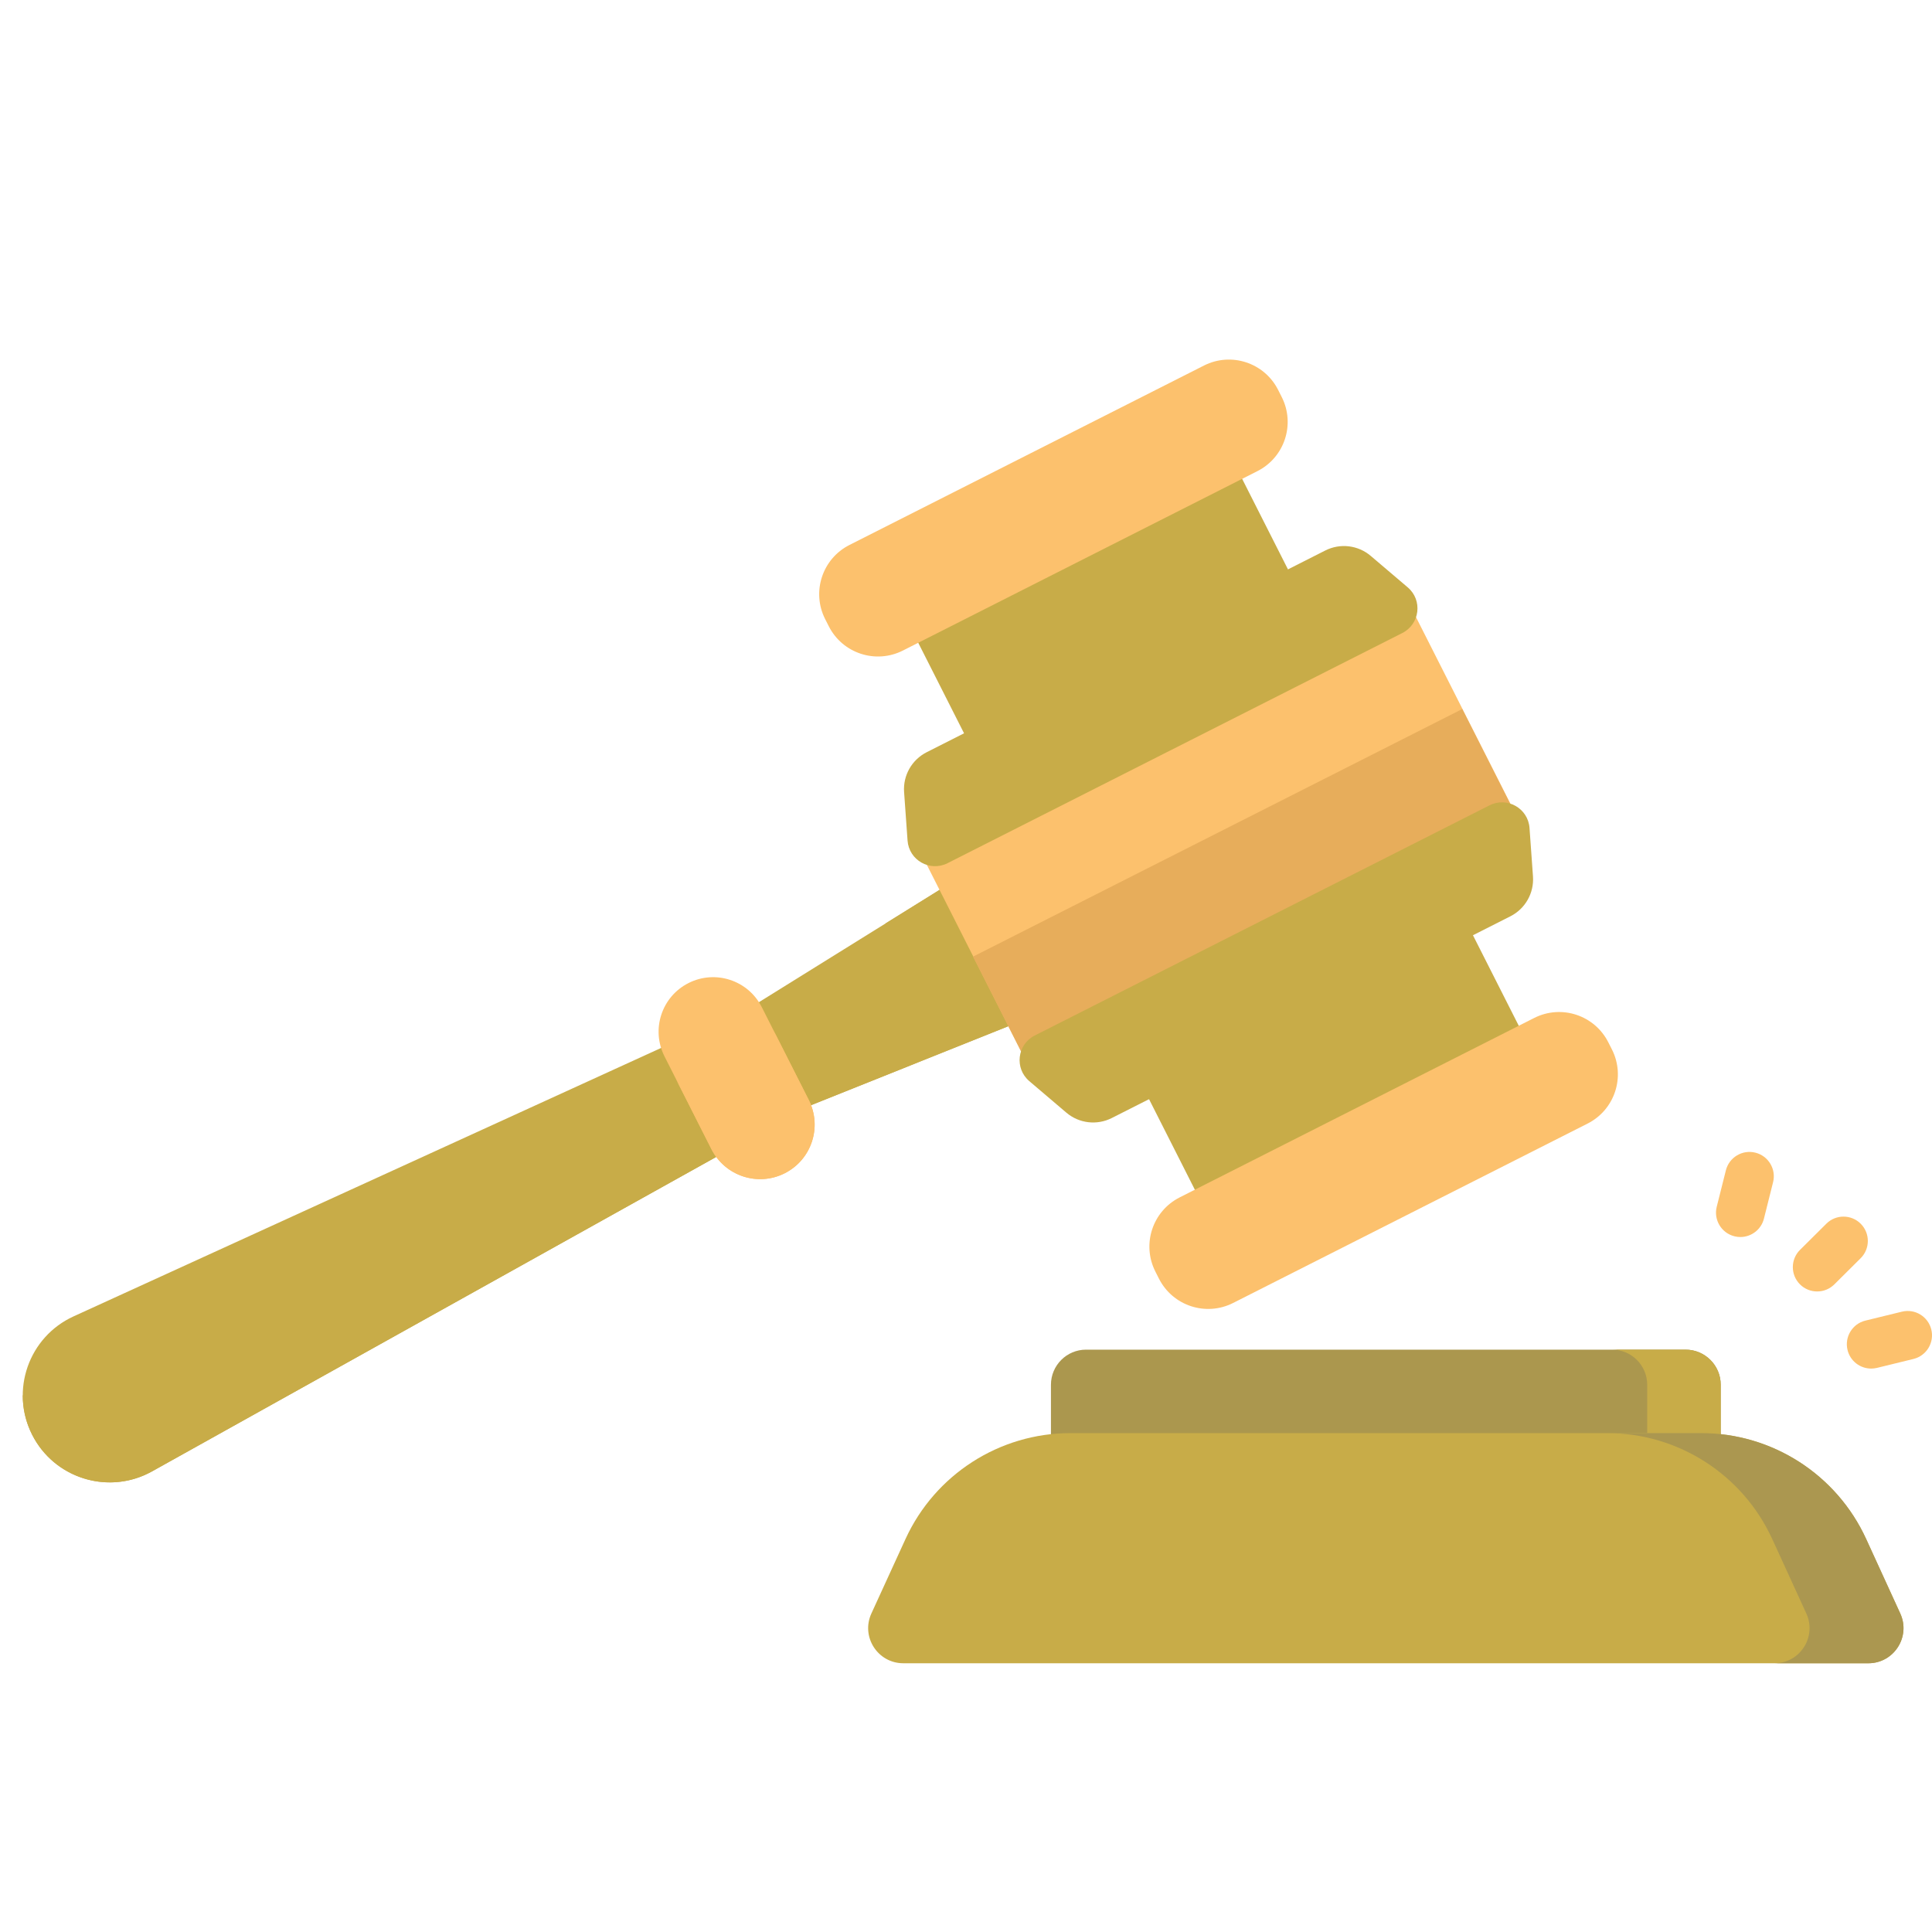 <svg width="120" height="120" viewBox="0 0 120 120" fill="none" xmlns="http://www.w3.org/2000/svg">
<g clip-path="url(#clip0)">
<path d="M49.977 68.798L46.778 62.478L4.569 81.763C1.78 83.037 0.611 86.376 1.996 89.112C3.38 91.848 6.763 92.883 9.442 91.39L49.977 68.798Z" fill="#C8AC48"/>
<path d="M9.25 91.493C6.604 92.832 3.347 91.782 1.996 89.112C1.596 88.323 1.41 87.483 1.415 86.658C3.003 87.818 5.169 88.061 7.03 87.118C7.096 87.085 7.162 87.049 7.226 87.014L47.762 64.422L49.977 68.798L9.441 91.391C9.377 91.425 9.313 91.461 9.25 91.493V91.493Z" fill="#C8AC48"/>
<path d="M59.923 54.298L44.676 63.778L47.685 69.723L64.352 63.05L59.923 54.298Z" fill="#C8AC48"/>
<path d="M59.923 54.298L54.996 57.361L55.71 58.772C56.236 59.811 55.82 61.079 54.781 61.605L45.861 66.119L47.684 69.723L64.352 63.05L59.923 54.298Z" fill="#C8AC48"/>
<path d="M44.192 71.381L41.272 65.61C40.427 63.941 41.095 61.904 42.764 61.06C44.432 60.215 46.469 60.883 47.314 62.552L50.235 68.323C51.079 69.992 50.411 72.028 48.742 72.873C47.074 73.718 45.037 73.049 44.192 71.381Z" fill="#FCC16D"/>
<path d="M48.741 72.873C47.906 73.295 46.98 73.338 46.159 73.069C45.335 72.799 44.614 72.215 44.191 71.38L41.977 67.006C42.4 67.841 43.121 68.425 43.944 68.693C44.766 68.964 45.692 68.92 46.527 68.498C48.197 67.653 48.863 65.616 48.019 63.948L50.233 68.322C51.078 69.992 50.411 72.028 48.741 72.873V72.873Z" fill="#FCC16D"/>
<path d="M75.4 26.28L81.886 39.095L61.767 49.277L55.282 36.462L75.4 26.28Z" fill="#C8AC48"/>
<path d="M75.969 77.36L69.483 64.545L89.602 54.363L96.087 67.178L75.969 77.36Z" fill="#C8AC48"/>
<path d="M51.477 38.897L51.251 38.452C50.397 36.764 51.073 34.703 52.761 33.849L74.782 22.704C76.47 21.85 78.531 22.526 79.385 24.214L79.61 24.659C80.465 26.347 79.789 28.407 78.101 29.262L56.08 40.407C54.392 41.261 52.331 40.585 51.477 38.897V38.897Z" fill="#FCC16D"/>
<path d="M71.761 78.976L71.986 79.421C72.84 81.109 74.901 81.785 76.589 80.931L98.61 69.786C100.298 68.932 100.974 66.871 100.12 65.183L99.894 64.738C99.04 63.05 96.979 62.374 95.291 63.228L73.27 74.373C71.582 75.228 70.906 77.288 71.761 78.976Z" fill="#FCC16D"/>
<path d="M87.237 36.923L94.52 51.313L64.135 66.691L56.852 52.301L87.237 36.923Z" fill="#FCC16D"/>
<path d="M60.437 59.418L90.822 44.04L94.508 51.324L64.124 66.702L60.437 59.418Z" fill="#E7AD5B"/>
<path d="M87.439 36.484L85.139 34.528C84.351 33.858 83.238 33.725 82.314 34.193L57.557 46.722C56.634 47.19 56.081 48.165 56.155 49.197L56.37 52.209C56.457 53.429 57.759 54.167 58.851 53.615L87.102 39.317C88.194 38.764 88.371 37.278 87.439 36.484Z" fill="#C8AC48"/>
<path d="M95.001 51.427L95.216 54.438C95.289 55.47 94.736 56.446 93.813 56.913L69.056 69.442C68.132 69.91 67.019 69.778 66.231 69.107L63.932 67.151C63 66.358 63.176 64.871 64.268 64.318L92.519 50.02C93.611 49.468 94.914 50.206 95.001 51.427V51.427Z" fill="#C8AC48"/>
<path d="M106.877 91.849H65.276V86.011C65.276 84.806 66.253 83.829 67.458 83.829H104.695C105.9 83.829 106.877 84.806 106.877 86.011V91.849Z" fill="#AB974E"/>
<path d="M106.877 86.012V91.849H102.311V86.012C102.311 84.807 101.334 83.829 100.129 83.829H104.694C105.899 83.829 106.877 84.807 106.877 86.012Z" fill="#C8AC48"/>
<path d="M116.046 103.308H56.107C54.517 103.308 53.461 101.663 54.123 100.217L56.242 95.591C58.078 91.583 62.081 89.013 66.489 89.013H105.664C110.072 89.013 114.076 91.583 115.911 95.591L118.03 100.217C118.692 101.663 117.636 103.308 116.046 103.308Z" fill="#C8AC48"/>
<path d="M116.047 103.309H110.211C111.8 103.309 112.856 101.663 112.195 100.218L110.076 95.59C108.24 91.583 104.236 89.013 99.83 89.013H105.663C110.071 89.013 114.076 91.583 115.911 95.59L118.03 100.218C118.692 101.663 117.635 103.309 116.047 103.309V103.309Z" fill="#AB9750"/>
<path d="M112.867 80.215C112.479 80.215 112.091 80.067 111.795 79.769C111.207 79.177 111.21 78.22 111.802 77.632L113.438 76.006C114.03 75.417 114.987 75.42 115.575 76.012C116.164 76.604 116.161 77.561 115.569 78.15L113.933 79.776C113.638 80.069 113.253 80.215 112.867 80.215V80.215Z" fill="#FCC16D"/>
<path d="M108.097 76.834C107.975 76.834 107.851 76.82 107.728 76.788C106.918 76.585 106.427 75.764 106.629 74.955L107.197 72.693C107.4 71.883 108.222 71.391 109.031 71.594C109.84 71.797 110.332 72.618 110.129 73.428L109.562 75.69C109.39 76.376 108.774 76.834 108.097 76.834Z" fill="#FCC16D"/>
<path d="M116.221 85.005C115.541 85.005 114.923 84.543 114.754 83.853C114.556 83.042 115.052 82.223 115.863 82.025L118.129 81.471C118.941 81.272 119.758 81.769 119.957 82.58C120.155 83.391 119.659 84.209 118.848 84.408L116.582 84.962C116.461 84.991 116.34 85.005 116.221 85.005Z" fill="#FCC16D"/>
</g>
<defs>
<clipPath id="clip0">
<rect width="120" height="120" fill="white"/>
</clipPath>
</defs>
</svg>
